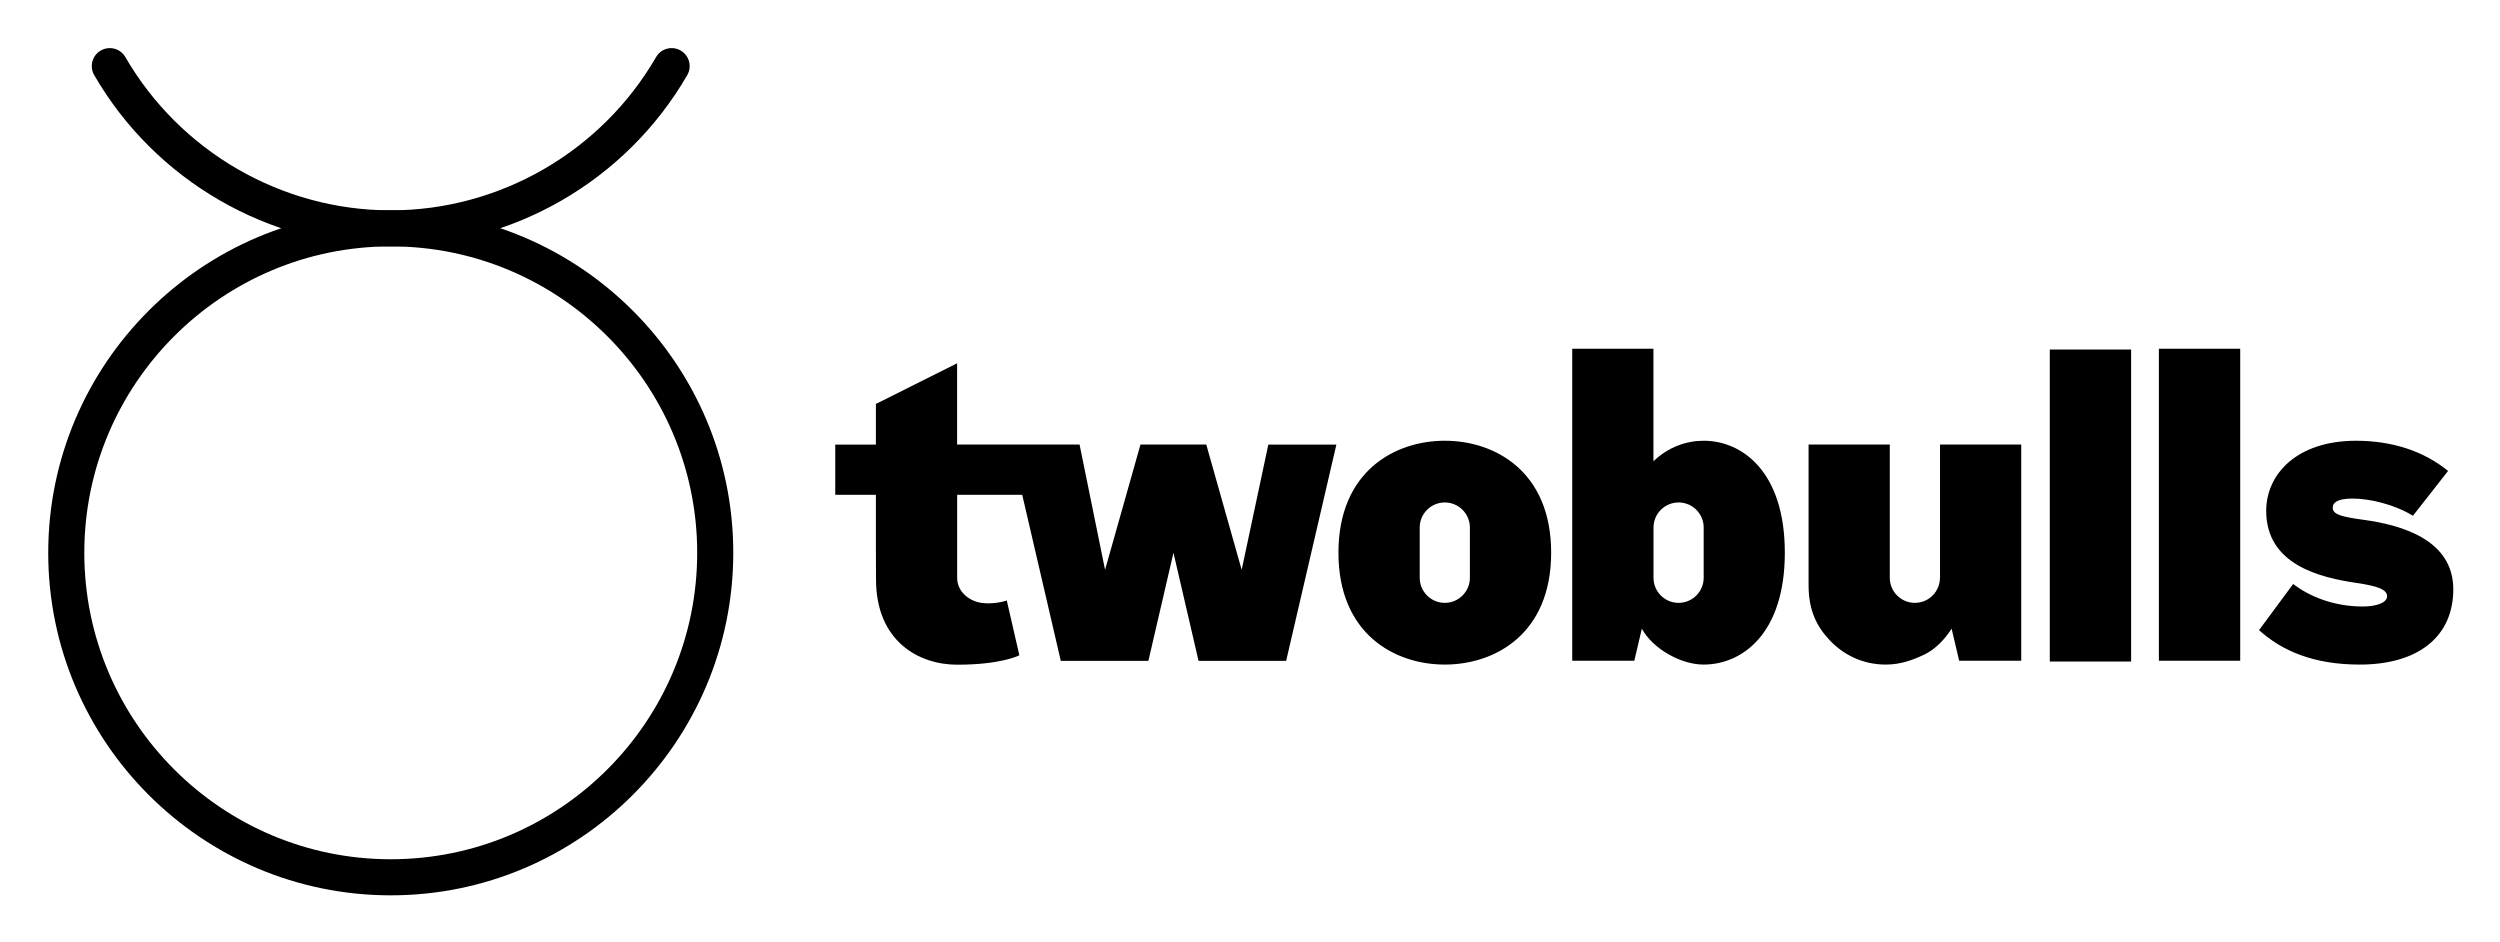 <svg xmlns="http://www.w3.org/2000/svg" role="img" viewBox="-5.91 44.84 411.58 155.08"><title>Two Bulls logo</title><style>svg {enable-background:new 0 0 400 245}</style><style/><path d="M58.42 192.24c-31.09 0-56.39-25.29-56.39-56.39 0-31.09 25.29-56.39 56.39-56.39s56.39 25.29 56.39 56.39c-.01 31.1-25.3 56.39-56.39 56.39zm0-106.84c-27.82 0-50.45 22.63-50.45 50.45 0 27.82 22.63 50.45 50.45 50.45s50.45-22.63 50.45-50.45c0-27.81-22.63-50.45-50.45-50.45z"/><path d="M58.42 85.4c-20.05 0-38.76-10.8-48.82-28.19-.82-1.42-.34-3.23 1.08-4.05 1.42-.82 3.23-.34 4.05 1.08 9.01 15.56 25.74 25.23 43.69 25.23S93.1 69.8 102.1 54.24c.82-1.42 2.64-1.9 4.05-1.08 1.42.82 1.9 2.64 1.08 4.05C97.18 74.6 78.47 85.4 58.42 85.4z"/><path d="M331.55 102.38h13.39v51.37h-13.39zm17.96-.13h13.39v51.37h-13.39zm-36.04 37.71c0 2.28-1.85 4.13-4.13 4.13s-4.13-1.85-4.13-4.13v-21.94h-13.37v23.19c0 4.15 1.37 6.83 3.54 9.1 2.18 2.27 5.27 3.94 9.19 3.94 2.47 0 4.52-.79 6.35-1.66 1.83-.87 3.44-2.62 4.47-4.25l1.24 5.28h10.22v-35.6h-13.37v21.94zm-81.52-22.56c-8.27 0-17.51 5.06-17.51 18.43s9.24 18.42 17.51 18.42c8.27 0 17.51-5.04 17.51-18.42s-9.25-18.43-17.51-18.43zm4.13 22.56c0 2.28-1.85 4.13-4.13 4.13s-4.13-1.85-4.13-4.13v-8.27c0-2.28 1.85-4.13 4.13-4.13s4.13 1.85 4.13 4.13v8.27zm38.49-22.56c-2.84 0-5.83 1.03-8.27 3.38v-18.53h-13.37v51.37h10.22l1.24-5.28c1.83 3.34 6.44 5.91 10.17 5.91 6.31 0 13.37-5.04 13.37-18.42s-7.05-18.43-13.36-18.43zm0 22.56c0 2.28-1.85 4.13-4.13 4.13s-4.13-1.85-4.13-4.13v-8.27c0-2.28 1.85-4.13 4.13-4.13s4.13 1.85 4.13 4.13v8.27zm-71.67-21.94l-4.39 20.63-5.83-20.63h-10.83l-5.83 20.63-4.2-20.63h-20.16v-13.37l-13.37 6.69v6.69h-6.69v8.27h6.69v8.48l.02 5.44c0 10.2 7.05 14.05 13.36 14.05 7.35 0 10.24-1.55 10.24-1.55l-2.07-9.02s-1.9.67-4.04.41c-2.13-.26-4.13-1.85-4.13-4.13V126.3h10.71l6.35 27.34h14.42l4.13-17.8 4.13 17.8h14.42l8.27-35.6h-11.2zm180.47 12.42c-3.8-.51-5.24-.9-5.24-2.02 0-.73.59-1.5 3.26-1.5 2.83 0 6.85.94 9.95 2.83l5.78-7.38c-4.06-3.32-9.31-4.97-15.13-4.97-9.79 0-14.81 5.51-14.81 11.55 0 8.93 8.98 10.99 14.87 11.86 3.53.52 5.03 1.08 5.03 2.2s-1.93 1.68-3.96 1.68c-4.81 0-8.82-1.64-11.5-3.71l-5.62 7.6c3.8 3.42 8.98 5.67 16.58 5.67 9.57 0 15.4-4.55 15.4-12.41-.01-8.24-8.73-10.58-14.61-11.4z"/></svg>